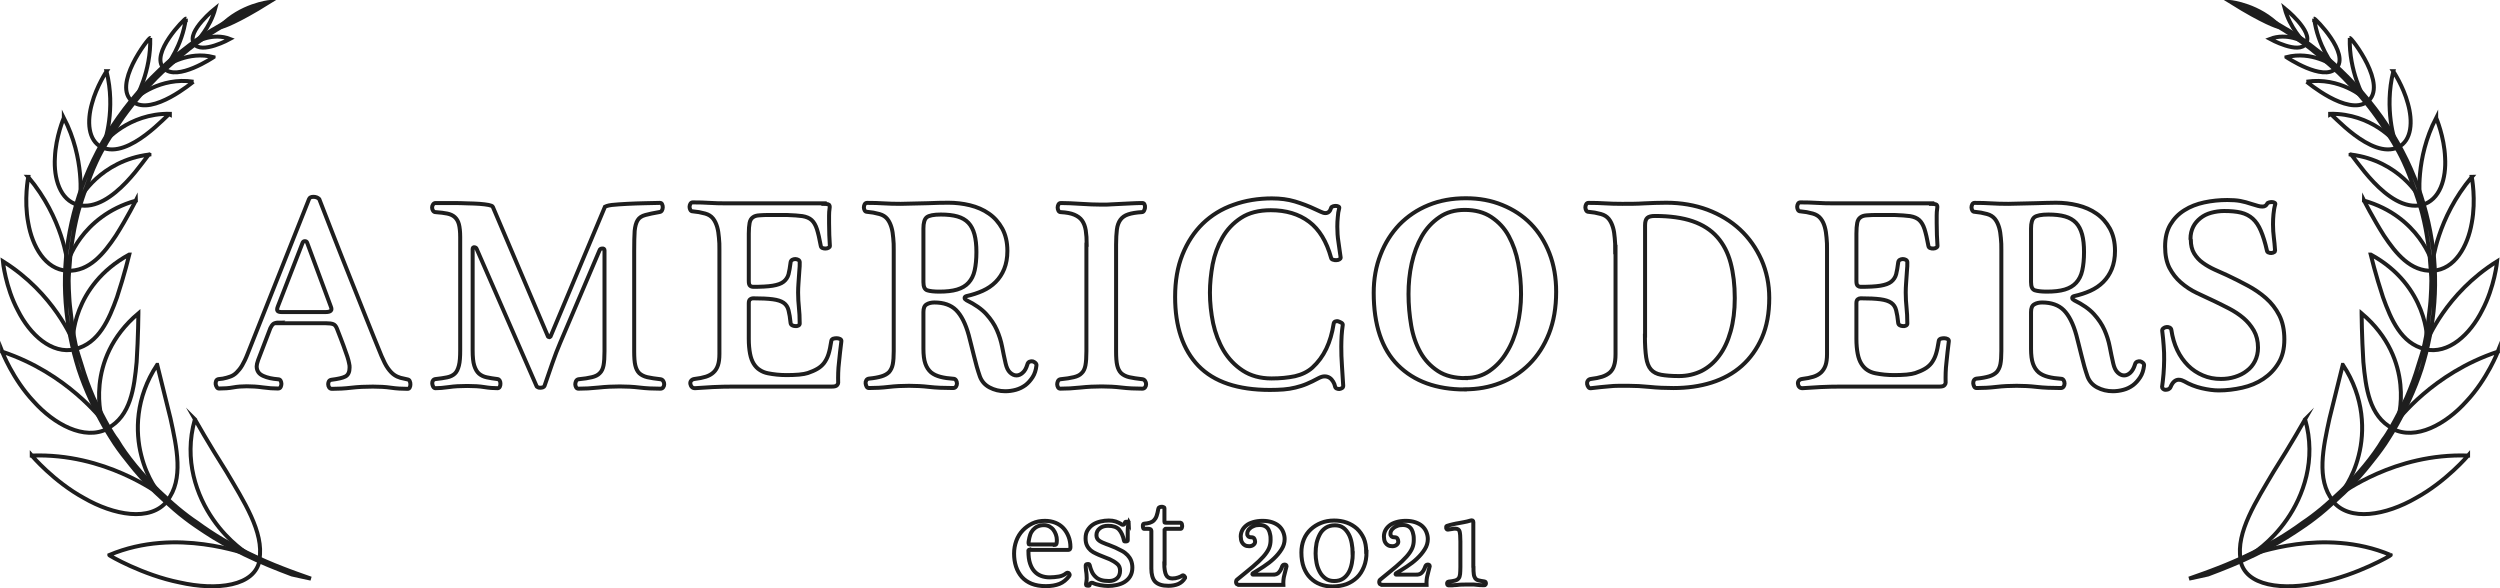 <?xml version="1.0" encoding="UTF-8"?>
<svg id="Layer_2" data-name="Layer 2" xmlns="http://www.w3.org/2000/svg" viewBox="0 0 156.62 36.86">
  <defs>
    <style>
      .cls-1 {
        fill-rule: evenodd;
      }

      .cls-1, .cls-2 {
        fill: none;
        stroke: #1e1e1e;
        stroke-miterlimit: 10;
        stroke-width: .25px;
      }
    </style>
  </defs>
  <g id="Leaves_of_Peace" data-name="Leaves of Peace">
    <g>
      <g>
        <path class="cls-2" d="M17.47,20.21c-.16,0-.27,.03-.34,.08-.07,.05-.13,.14-.19,.26l-.77,2.01c-.06,.17-.09,.3-.09,.39,0,.15,.04,.27,.11,.37,.07,.1,.17,.17,.3,.23,.12,.06,.27,.1,.43,.14,.16,.03,.32,.06,.49,.07,.08,0,.14,.03,.17,.09,.03,.06,.05,.13,.05,.2s-.02,.13-.05,.2c-.03,.06-.09,.09-.17,.09-.27,0-.59-.02-.94-.07-.35-.05-.69-.07-1.01-.07-.3,0-.58,.02-.85,.07-.27,.05-.57,.07-.89,.07-.06,0-.11-.03-.14-.09-.04-.06-.06-.12-.07-.19,0-.07,0-.13,.03-.2,.03-.06,.08-.1,.16-.11l.26-.03c.17-.03,.33-.08,.47-.13,.14-.05,.27-.13,.39-.25s.24-.26,.35-.45c.11-.19,.23-.43,.34-.72l3.85-9.7c.03-.09,.13-.14,.27-.14,.16,0,.28,.05,.37,.14,.28,.73,.59,1.51,.91,2.34,.32,.83,.66,1.67,1,2.53,.34,.86,.68,1.71,1.02,2.56,.34,.85,.66,1.65,.97,2.4,.14,.33,.27,.59,.4,.77,.13,.18,.26,.32,.39,.41,.13,.09,.26,.15,.4,.19,.14,.03,.28,.07,.44,.1,.07,.01,.12,.05,.14,.11,.03,.06,.04,.13,.04,.2s-.01,.13-.04,.19c-.03,.06-.07,.09-.13,.09-.36,0-.71-.02-1.05-.07-.34-.05-.71-.07-1.13-.07-.48,0-.93,.02-1.35,.07-.42,.05-.82,.07-1.21,.07-.08,0-.14-.03-.18-.09-.04-.06-.06-.13-.06-.21,0-.07,.02-.13,.05-.18,.03-.05,.09-.08,.17-.09,.39-.05,.67-.11,.85-.2,.18-.09,.27-.28,.27-.56,0-.08,0-.17-.03-.27-.02-.1-.05-.24-.11-.42-.06-.18-.14-.4-.24-.68-.1-.28-.24-.63-.41-1.07-.06-.15-.13-.24-.23-.28-.1-.04-.25-.06-.47-.06h-3Zm2.93-.66c.16,0,.27-.03,.32-.08,.06-.05,.06-.14,0-.28l-1.48-3.99c-.02-.06-.07-.09-.14-.09s-.11,.03-.14,.09l-1.55,3.99c-.06,.15-.06,.24-.02,.29,.05,.05,.13,.07,.26,.07h2.74Z"/>
        <path class="cls-2" d="M28.83,14.85c0-.34-.03-.61-.08-.8-.05-.19-.14-.34-.26-.45-.12-.11-.28-.18-.47-.22-.19-.04-.44-.07-.73-.09-.07,0-.12-.03-.16-.09-.04-.06-.06-.13-.06-.2s.02-.13,.06-.19c.04-.06,.09-.09,.16-.09h.46c.22,0,.45,0,.72,0,.26,0,.53,.01,.81,.02,.28,0,.53,.02,.76,.03,.23,.02,.42,.04,.57,.07,.15,.03,.24,.07,.26,.11l3.46,8.13s.05,.05,.07,.05c.03,0,.06-.02,.09-.05l3.41-8.13s.16-.08,.43-.11c.28-.03,.6-.05,.97-.07,.37-.02,.74-.03,1.13-.04,.38-.01,.68-.02,.91-.02,.07,0,.12,.03,.14,.09,.03,.06,.04,.12,.04,.19s-.02,.13-.05,.19c-.03,.06-.08,.09-.14,.1-.39,.07-.69,.13-.9,.19-.22,.06-.38,.16-.48,.32s-.16,.38-.19,.67c-.02,.3-.03,.72-.03,1.26v6.29c0,.38,.02,.67,.07,.88,.05,.21,.13,.37,.25,.49,.12,.11,.29,.2,.5,.25,.22,.05,.49,.09,.84,.13,.07,.01,.12,.05,.16,.11,.04,.06,.06,.13,.06,.2s-.02,.13-.06,.19c-.04,.06-.1,.09-.18,.09-.45,0-.89-.02-1.3-.07-.41-.05-.83-.07-1.24-.07-.43,0-.88,.02-1.34,.07-.46,.05-.88,.07-1.25,.07-.07,0-.12-.03-.15-.09-.03-.06-.05-.12-.05-.19s.02-.13,.05-.2c.03-.06,.09-.1,.15-.11,.35-.03,.63-.08,.84-.13,.21-.05,.38-.13,.49-.25,.12-.11,.2-.28,.24-.49,.04-.21,.06-.5,.06-.88v-6.33c0-.08-.05-.12-.14-.11-.09,0-.15,.04-.17,.11l-2.46,5.78c-.17,.4-.34,.83-.5,1.3-.16,.47-.33,.95-.49,1.42-.01,.03-.04,.06-.09,.08-.05,.02-.11,.03-.16,.03s-.11,0-.16-.03c-.05-.02-.08-.04-.09-.08l-3.75-8.59c-.02-.06-.07-.09-.14-.1-.07-.01-.11,.03-.11,.12v6.34c0,.41,.03,.73,.1,.95s.17,.4,.3,.51c.13,.11,.29,.19,.49,.23,.19,.04,.42,.08,.68,.11,.06,.01,.1,.05,.13,.1,.03,.06,.04,.12,.04,.19s-.01,.13-.04,.19c-.03,.06-.08,.09-.14,.09-.25,0-.53-.02-.83-.07-.3-.05-.66-.07-1.07-.07-.43,0-.82,.02-1.15,.07-.34,.05-.62,.07-.84,.07-.06,0-.1-.03-.14-.09-.03-.06-.05-.12-.06-.19,0-.07,0-.13,.04-.19,.03-.06,.09-.09,.15-.1,.3-.03,.54-.07,.74-.11,.2-.04,.36-.12,.48-.23,.12-.11,.2-.28,.26-.51s.08-.55,.08-.95v-7.11Z"/>
        <path class="cls-2" d="M51.62,12.77c.09,0,.18,.01,.26,.03,.09,.02,.12,.11,.09,.27-.02,.13-.03,.27-.03,.43v.48c0,.51,.02,.99,.05,1.43,0,.05-.03,.08-.08,.11-.05,.03-.11,.05-.18,.05-.07,0-.13,0-.2-.03-.06-.02-.1-.07-.11-.14-.08-.44-.16-.79-.24-1.04-.08-.25-.19-.44-.33-.57-.14-.13-.34-.21-.58-.25-.24-.03-.57-.06-.96-.07h-1.02c-.3,0-.53,0-.71,.02-.18,.01-.32,.05-.42,.13-.1,.07-.17,.19-.2,.35-.03,.16-.05,.38-.05,.66v2.98c0,.16,.03,.26,.09,.3,.06,.04,.11,.06,.17,.06,.52,0,.93-.02,1.24-.07,.3-.05,.53-.13,.68-.25,.15-.12,.26-.28,.31-.47,.05-.19,.09-.44,.13-.75,.01-.07,.05-.12,.1-.15,.06-.03,.12-.05,.19-.05s.13,.02,.19,.05c.06,.03,.09,.09,.09,.15,0,.18,0,.34-.02,.49-.01,.14-.02,.28-.03,.43-.01,.14-.02,.29-.03,.44-.01,.15-.02,.33-.02,.54,0,.34,.02,.65,.05,.93,.03,.28,.05,.62,.05,1.01,0,.06-.03,.1-.09,.13-.06,.03-.12,.04-.19,.03-.07,0-.13-.02-.19-.05-.06-.03-.09-.08-.1-.14-.03-.33-.08-.6-.13-.8-.05-.2-.15-.36-.31-.47s-.38-.18-.68-.22c-.3-.04-.71-.06-1.24-.06-.06,0-.11,.02-.17,.06-.06,.04-.09,.12-.09,.25v2.23c0,.36,.03,.67,.08,.93s.13,.47,.23,.63,.23,.3,.38,.39c.15,.1,.32,.17,.53,.21,.16,.03,.34,.06,.54,.08,.2,.02,.41,.03,.62,.03,.27,0,.53-.01,.77-.03,.24-.02,.42-.06,.55-.1,.23-.08,.42-.16,.59-.26,.16-.09,.3-.21,.42-.36,.11-.15,.21-.33,.28-.55,.07-.22,.13-.5,.18-.84,.01-.07,.05-.11,.12-.14,.07-.02,.14-.03,.22-.03s.15,.02,.21,.05c.06,.03,.09,.08,.08,.14-.06,.48-.11,.92-.15,1.34-.05,.41-.06,.84-.05,1.27,0,.03-.02,.08-.07,.14-.05,.06-.15,.09-.32,.09h-6.19c-.43,0-.86,.01-1.27,.03-.41,.02-.79,.05-1.12,.07-.09,0-.16-.03-.2-.08-.05-.05-.07-.11-.09-.19-.01-.07,0-.14,.05-.2,.05-.06,.12-.1,.22-.11,.27-.03,.51-.08,.7-.14,.19-.06,.35-.15,.48-.27,.13-.12,.22-.27,.28-.45,.06-.18,.09-.41,.09-.7v-6.56c0-.25,0-.49-.03-.73-.02-.24-.05-.46-.11-.67-.06-.2-.14-.38-.26-.53-.12-.15-.28-.25-.49-.31-.13-.03-.26-.06-.39-.09-.14-.02-.27-.04-.39-.05-.07,0-.12-.03-.15-.09-.03-.06-.05-.12-.05-.19s.02-.13,.05-.19c.03-.06,.09-.09,.15-.09,.39,0,.73,.01,1.04,.03,.31,.02,.67,.03,1.07,.03h6.12Z"/>
        <path class="cls-2" d="M55.99,15.64c0-.25,0-.49-.03-.73-.02-.24-.05-.46-.11-.66-.06-.2-.14-.38-.26-.53-.12-.15-.28-.25-.49-.31-.13-.03-.26-.06-.39-.09-.14-.02-.27-.04-.39-.05-.07,0-.12-.03-.15-.09-.03-.06-.05-.12-.05-.19s.02-.13,.05-.19c.03-.06,.09-.09,.15-.09,.39,0,.73,.01,1.04,.03,.31,.02,.67,.03,1.07,.03,.68-.01,1.25-.03,1.7-.04,.45-.02,.88-.03,1.29-.03,.45,0,.9,.05,1.35,.16,.44,.11,.84,.28,1.18,.52,.35,.24,.62,.55,.84,.94,.21,.39,.32,.85,.32,1.4,0,.43-.07,.81-.2,1.13-.13,.32-.31,.59-.54,.82-.23,.23-.5,.41-.81,.55-.31,.14-.65,.25-1.01,.33-.08,.02-.12,.06-.12,.12,0,.05,.04,.09,.12,.14,.53,.26,.95,.55,1.24,.87,.29,.32,.51,.65,.66,.99s.26,.69,.33,1.05c.07,.36,.14,.71,.22,1.05,.06,.26,.15,.45,.28,.57,.13,.12,.26,.18,.4,.18s.27-.06,.39-.17c.13-.11,.22-.28,.29-.51,.02-.09,.07-.15,.14-.18,.07-.03,.13-.03,.2-.02,.06,.02,.12,.05,.17,.1s.07,.11,.06,.16c-.03,.28-.11,.53-.24,.73s-.28,.37-.45,.5c-.18,.13-.38,.23-.6,.29-.22,.06-.44,.09-.66,.09-.36,0-.69-.08-.99-.24-.3-.16-.49-.39-.6-.68-.07-.19-.13-.4-.2-.63-.06-.23-.12-.46-.18-.69-.06-.23-.11-.46-.17-.68-.06-.22-.11-.42-.15-.59-.2-.73-.47-1.25-.79-1.57-.32-.32-.78-.48-1.36-.48-.19,0-.36,.04-.49,.12-.14,.08-.2,.24-.2,.48v2.3c0,.39,.04,.7,.12,.93,.08,.23,.2,.41,.36,.55,.16,.13,.36,.22,.59,.28,.23,.06,.5,.1,.81,.12,.07,0,.12,.03,.16,.09,.04,.06,.06,.13,.06,.21,0,.07-.02,.13-.06,.19-.04,.06-.1,.09-.18,.09-.57,0-1.07-.02-1.5-.07-.43-.05-.85-.07-1.26-.07-.43,0-.86,.02-1.28,.07-.42,.05-.83,.07-1.23,.07-.07,0-.12-.03-.15-.09-.03-.06-.05-.12-.06-.19s0-.13,.04-.2c.03-.06,.09-.1,.17-.11,.32-.03,.58-.08,.78-.14s.36-.15,.48-.27c.11-.13,.19-.29,.23-.49,.04-.2,.06-.48,.06-.82v-6.39Zm1.86,2.03c0,.3,.08,.47,.25,.52,.16,.05,.41,.08,.74,.08,.44,0,.82-.04,1.12-.13,.3-.09,.54-.23,.72-.43,.18-.2,.31-.45,.38-.77,.07-.31,.11-.7,.11-1.15s-.04-.8-.12-1.1c-.08-.3-.21-.55-.38-.73-.18-.19-.41-.32-.69-.4-.28-.08-.63-.12-1.04-.12-.44,0-.74,.06-.88,.17-.14,.11-.21,.35-.21,.7v3.36Z"/>
        <path class="cls-2" d="M68.08,15.33c0-.35-.02-.65-.06-.9-.04-.25-.12-.45-.23-.61-.11-.16-.28-.28-.49-.37-.21-.09-.49-.14-.84-.16-.07,0-.12-.03-.15-.09-.03-.06-.05-.13-.05-.2s.02-.13,.05-.19c.03-.06,.09-.09,.15-.09,.36,0,.78,.02,1.24,.05,.47,.03,.9,.05,1.31,.05,.24,0,.46,0,.67-.02,.21-.01,.41-.02,.61-.03,.2-.01,.4-.02,.61-.03,.2-.01,.43-.02,.66-.02,.07,0,.12,.03,.14,.09,.03,.06,.04,.12,.03,.19,0,.07-.03,.13-.06,.2-.03,.06-.08,.09-.14,.09-.35,.02-.64,.07-.85,.14-.22,.07-.38,.19-.49,.34-.11,.15-.19,.36-.22,.61-.03,.25-.05,.57-.05,.95v6.68c0,.38,.02,.67,.07,.88,.05,.21,.13,.37,.25,.49,.12,.11,.29,.2,.5,.25,.22,.05,.49,.09,.84,.13,.07,.01,.12,.05,.16,.11,.04,.06,.06,.13,.06,.2s-.02,.13-.06,.19c-.04,.06-.1,.09-.18,.09-.45,0-.89-.02-1.3-.07-.42-.05-.83-.07-1.24-.07-.43,0-.88,.02-1.34,.07-.46,.05-.88,.07-1.25,.07-.07,0-.12-.03-.15-.09-.03-.06-.05-.12-.05-.19s.02-.13,.05-.2c.03-.06,.09-.1,.15-.11,.35-.03,.63-.08,.84-.13,.21-.05,.38-.13,.49-.25,.12-.11,.2-.28,.24-.49,.04-.21,.06-.5,.06-.88v-6.68Z"/>
        <path class="cls-2" d="M79.7,12.43c.51,0,.98,.06,1.42,.19,.43,.13,.86,.29,1.28,.49,.12,.06,.24,.11,.35,.16,.11,.05,.2,.08,.28,.08,.18,0,.3-.11,.36-.32,.01-.05,.05-.08,.11-.1,.06-.02,.13-.03,.19-.03,.06,0,.12,.02,.16,.04,.05,.02,.06,.06,.05,.1-.05,.18-.08,.37-.09,.56-.02,.19-.03,.39-.03,.6,0,.32,.02,.64,.07,.95,.05,.32,.09,.65,.14,.99,0,.05-.03,.08-.08,.11-.05,.03-.11,.05-.19,.05-.07,0-.14,0-.21-.03-.07-.02-.11-.06-.12-.12-.28-1.02-.74-1.78-1.38-2.26-.64-.48-1.44-.72-2.4-.72-.75,0-1.37,.16-1.86,.48-.49,.32-.88,.73-1.17,1.24-.29,.51-.49,1.06-.61,1.67-.11,.61-.17,1.2-.17,1.78,0,.64,.07,1.27,.2,1.91,.14,.64,.36,1.21,.66,1.72,.31,.51,.71,.93,1.2,1.25,.49,.32,1.09,.49,1.8,.49,.55,0,1.03-.05,1.47-.14,.43-.1,.8-.28,1.09-.54,.36-.33,.65-.72,.87-1.18,.22-.46,.37-.98,.46-1.56,.01-.08,.05-.13,.11-.15,.06-.02,.13-.03,.2,0s.13,.05,.19,.09,.08,.09,.07,.14c-.03,.23-.06,.45-.07,.67-.01,.22-.02,.45-.02,.67,0,.39,.01,.78,.04,1.18,.03,.4,.05,.83,.08,1.27,0,.07-.02,.12-.07,.15-.05,.03-.1,.05-.16,.06-.06,0-.12,0-.18-.03-.06-.03-.09-.07-.1-.13-.02-.1-.06-.2-.12-.3-.06-.1-.13-.18-.22-.24-.09-.06-.2-.09-.32-.09-.11,0-.24,.04-.39,.12-.25,.14-.49,.25-.72,.35-.23,.1-.47,.17-.71,.23-.24,.06-.49,.1-.75,.12-.26,.02-.55,.03-.85,.03-2.01,0-3.5-.5-4.48-1.51-.97-1.01-1.46-2.45-1.46-4.32,0-1,.15-1.88,.46-2.65,.31-.77,.73-1.41,1.27-1.94,.54-.52,1.18-.92,1.93-1.18,.74-.27,1.55-.4,2.43-.4Z"/>
        <path class="cls-2" d="M91.77,24.4c-1.78,0-3.18-.51-4.19-1.52-1.01-1.01-1.52-2.52-1.52-4.54,0-.86,.14-1.66,.43-2.39,.28-.73,.68-1.35,1.18-1.88,.51-.52,1.11-.93,1.82-1.22s1.48-.43,2.34-.43,1.59,.14,2.28,.42c.69,.28,1.29,.67,1.79,1.18,.5,.51,.89,1.13,1.17,1.85,.28,.72,.42,1.53,.42,2.41,0,.99-.15,1.86-.45,2.62-.3,.76-.71,1.39-1.23,1.91s-1.12,.91-1.82,1.18c-.69,.27-1.43,.4-2.22,.4Zm.07-.72c.56,0,1.05-.15,1.47-.44,.43-.3,.79-.68,1.08-1.17,.3-.48,.52-1.04,.67-1.67s.23-1.29,.23-1.97-.06-1.31-.18-1.94c-.12-.64-.32-1.2-.59-1.7s-.64-.89-1.09-1.19c-.45-.3-1.01-.45-1.67-.45-.61,0-1.15,.15-1.59,.46-.45,.31-.82,.71-1.1,1.2-.28,.49-.49,1.06-.63,1.69-.14,.63-.2,1.27-.2,1.92,0,.68,.06,1.34,.17,1.98,.11,.64,.31,1.2,.58,1.68,.27,.48,.64,.87,1.1,1.17,.46,.3,1.04,.44,1.75,.44Z"/>
        <path class="cls-2" d="M101.19,15.64c0-.25,0-.49-.03-.73-.02-.24-.05-.46-.11-.66-.06-.2-.14-.38-.26-.53-.12-.15-.28-.25-.49-.31-.13-.03-.26-.06-.39-.09-.14-.02-.27-.04-.39-.05-.07,0-.12-.03-.15-.09-.03-.06-.05-.12-.05-.19s.02-.13,.05-.19c.03-.06,.08-.09,.15-.09,.39,0,.73,.01,1.04,.03,.31,.02,.66,.03,1.07,.03,.47,0,.93,0,1.38-.03s.91-.03,1.38-.04c.93,0,1.79,.15,2.58,.44,.79,.3,1.47,.71,2.04,1.24,.57,.53,1.01,1.16,1.34,1.89,.32,.73,.49,1.53,.49,2.4,0,.95-.15,1.78-.46,2.49-.31,.7-.73,1.29-1.26,1.76-.53,.47-1.17,.82-1.9,1.05-.73,.23-1.53,.34-2.38,.34-.51,0-1.01-.02-1.49-.07-.48-.05-.92-.07-1.3-.07-.24,0-.45,0-.65,0s-.38,.01-.56,.03-.37,.03-.55,.05c-.19,.02-.4,.05-.62,.07-.07,.01-.12-.01-.16-.07-.04-.06-.07-.12-.08-.19-.01-.07,0-.14,.04-.2,.04-.07,.11-.11,.2-.12,.27-.03,.51-.08,.7-.14,.19-.06,.35-.15,.48-.26,.12-.11,.22-.26,.27-.44,.06-.18,.09-.42,.09-.72v-6.56Zm1.86,5.39c0,.57,.03,1.02,.08,1.36,.05,.34,.15,.59,.3,.76s.36,.28,.64,.33,.65,.08,1.12,.08c.51,0,.98-.11,1.41-.32,.43-.22,.79-.53,1.1-.95,.31-.41,.55-.92,.72-1.53,.17-.6,.26-1.3,.26-2.08,0-.83-.09-1.57-.26-2.21-.17-.64-.45-1.18-.84-1.62-.39-.44-.9-.77-1.54-.99-.64-.22-1.43-.33-2.36-.33-.23,0-.39,.04-.48,.12-.09,.08-.14,.23-.14,.46v6.92Z"/>
        <path class="cls-2" d="M121.01,12.77c.09,0,.18,.01,.26,.03,.09,.02,.12,.11,.09,.27-.02,.13-.03,.27-.03,.43v.48c0,.51,.02,.99,.05,1.43,0,.05-.03,.08-.08,.11-.05,.03-.11,.05-.18,.05-.07,0-.13,0-.2-.03-.06-.02-.1-.07-.11-.14-.08-.44-.16-.79-.24-1.04-.08-.25-.19-.44-.33-.57-.14-.13-.34-.21-.58-.25-.24-.03-.57-.06-.96-.07h-1.02c-.3,0-.53,0-.71,.02-.18,.01-.32,.05-.42,.13-.1,.07-.17,.19-.2,.35-.03,.16-.05,.38-.05,.66v2.98c0,.16,.03,.26,.09,.3,.06,.04,.11,.06,.17,.06,.52,0,.93-.02,1.24-.07,.3-.05,.53-.13,.68-.25,.15-.12,.26-.28,.31-.47,.05-.19,.09-.44,.13-.75,.01-.07,.05-.12,.1-.15,.06-.03,.12-.05,.19-.05s.13,.02,.19,.05c.06,.03,.09,.09,.09,.15,0,.18,0,.34-.02,.49-.01,.14-.02,.28-.03,.43-.01,.14-.02,.29-.03,.44s-.02,.33-.02,.54c0,.34,.02,.65,.05,.93,.03,.28,.05,.62,.05,1.01,0,.06-.03,.1-.09,.13-.06,.03-.12,.04-.19,.03-.07,0-.13-.02-.19-.05-.06-.03-.09-.08-.1-.14-.03-.33-.08-.6-.13-.8-.05-.2-.15-.36-.31-.47s-.38-.18-.68-.22c-.3-.04-.71-.06-1.24-.06-.06,0-.11,.02-.17,.06-.06,.04-.09,.12-.09,.25v2.23c0,.36,.03,.67,.08,.93,.05,.26,.13,.47,.23,.63s.23,.3,.37,.39c.15,.1,.32,.17,.53,.21,.16,.03,.34,.06,.54,.08,.2,.02,.41,.03,.62,.03,.27,0,.53-.01,.77-.03,.24-.02,.42-.06,.55-.1,.23-.08,.42-.16,.59-.26,.16-.09,.3-.21,.42-.36,.11-.15,.21-.33,.28-.55,.07-.22,.13-.5,.18-.84,.01-.07,.05-.11,.12-.14,.07-.02,.14-.03,.22-.03s.15,.02,.21,.05c.06,.03,.09,.08,.08,.14-.06,.48-.11,.92-.15,1.34-.05,.41-.06,.84-.05,1.27,0,.03-.02,.08-.07,.14-.05,.06-.15,.09-.32,.09h-6.19c-.43,0-.86,.01-1.27,.03-.42,.02-.79,.05-1.12,.07-.09,0-.16-.03-.2-.08-.05-.05-.07-.11-.08-.19-.01-.07,0-.14,.05-.2,.05-.06,.12-.1,.22-.11,.27-.03,.51-.08,.7-.14,.19-.06,.35-.15,.48-.27,.12-.12,.22-.27,.28-.45,.06-.18,.09-.41,.09-.7v-6.56c0-.25,0-.49-.03-.73-.02-.24-.05-.46-.11-.67s-.14-.38-.26-.53c-.12-.15-.28-.25-.49-.31-.13-.03-.26-.06-.39-.09-.14-.02-.27-.04-.39-.05-.07,0-.12-.03-.15-.09-.03-.06-.05-.12-.05-.19s.02-.13,.05-.19c.03-.06,.08-.09,.15-.09,.39,0,.73,.01,1.04,.03,.31,.02,.66,.03,1.07,.03h6.12Z"/>
        <path class="cls-2" d="M125.38,15.64c0-.25,0-.49-.03-.73-.02-.24-.05-.46-.11-.66-.06-.2-.14-.38-.26-.53-.12-.15-.28-.25-.49-.31-.13-.03-.26-.06-.39-.09-.14-.02-.27-.04-.39-.05-.07,0-.12-.03-.15-.09-.03-.06-.05-.12-.05-.19s.02-.13,.05-.19c.03-.06,.08-.09,.15-.09,.39,0,.73,.01,1.04,.03,.31,.02,.66,.03,1.07,.03,.68-.01,1.25-.03,1.7-.04s.88-.03,1.29-.03c.45,0,.9,.05,1.35,.16,.44,.11,.84,.28,1.18,.52,.35,.24,.62,.55,.84,.94,.21,.39,.32,.85,.32,1.4,0,.43-.07,.81-.2,1.13-.13,.32-.31,.59-.54,.82s-.5,.41-.81,.55c-.31,.14-.65,.25-1.01,.33-.08,.02-.12,.06-.12,.12,0,.05,.04,.09,.12,.14,.53,.26,.95,.55,1.24,.87,.29,.32,.51,.65,.66,.99,.15,.34,.26,.69,.33,1.05,.07,.36,.14,.71,.22,1.05,.06,.26,.15,.45,.28,.57,.13,.12,.26,.18,.4,.18s.27-.06,.39-.17c.12-.11,.22-.28,.29-.51,.02-.09,.07-.15,.14-.18,.07-.03,.13-.03,.2-.02,.06,.02,.12,.05,.17,.1,.05,.05,.07,.11,.06,.16-.03,.28-.11,.53-.24,.73-.13,.2-.28,.37-.45,.5-.18,.13-.37,.23-.6,.29-.22,.06-.44,.09-.66,.09-.36,0-.69-.08-.99-.24s-.49-.39-.6-.68c-.07-.19-.13-.4-.2-.63-.06-.23-.12-.46-.18-.69-.06-.23-.11-.46-.17-.68-.06-.22-.11-.42-.15-.59-.2-.73-.47-1.25-.79-1.57-.32-.32-.78-.48-1.36-.48-.19,0-.36,.04-.49,.12-.14,.08-.2,.24-.2,.48v2.3c0,.39,.04,.7,.12,.93,.08,.23,.2,.41,.36,.55,.16,.13,.36,.22,.59,.28,.23,.06,.5,.1,.81,.12,.07,0,.12,.03,.16,.09,.04,.06,.06,.13,.06,.21,0,.07-.02,.13-.06,.19-.04,.06-.1,.09-.18,.09-.57,0-1.07-.02-1.5-.07-.43-.05-.85-.07-1.26-.07-.43,0-.86,.02-1.28,.07-.42,.05-.83,.07-1.23,.07-.07,0-.12-.03-.15-.09-.03-.06-.05-.12-.06-.19,0-.07,0-.13,.04-.2,.03-.06,.09-.1,.17-.11,.32-.03,.58-.08,.78-.14,.2-.06,.36-.15,.48-.27,.11-.13,.19-.29,.23-.49,.04-.2,.06-.48,.06-.82v-6.39Zm1.86,2.03c0,.3,.08,.47,.25,.52s.41,.08,.74,.08c.44,0,.82-.04,1.12-.13,.3-.09,.54-.23,.72-.43,.18-.2,.31-.45,.38-.77,.07-.31,.11-.7,.11-1.15s-.04-.8-.12-1.1c-.08-.3-.21-.55-.38-.73-.18-.19-.41-.32-.69-.4-.28-.08-.63-.12-1.04-.12-.44,0-.74,.06-.88,.17-.14,.11-.21,.35-.21,.7v3.36Z"/>
        <path class="cls-2" d="M137.25,15.02c0,.34,.07,.63,.21,.86,.14,.23,.32,.43,.55,.59,.22,.16,.47,.3,.73,.42s.53,.24,.78,.35c.43,.2,.86,.42,1.29,.65,.43,.23,.81,.49,1.15,.79,.34,.3,.62,.66,.83,1.07,.21,.41,.32,.92,.32,1.51s-.12,1.09-.37,1.49c-.24,.4-.56,.73-.95,.99-.39,.26-.83,.44-1.32,.55-.49,.11-.98,.17-1.47,.17-.32,0-.68-.05-1.07-.14s-.76-.24-1.09-.43c-.06-.02-.11-.05-.16-.07-.05-.02-.12-.03-.2-.03s-.17,.03-.26,.1c-.09,.07-.17,.19-.24,.36-.03,.07-.08,.11-.14,.14-.06,.02-.12,.03-.18,.03s-.11-.03-.15-.06c-.04-.03-.06-.07-.06-.12,.03-.25,.07-.52,.09-.81s.04-.58,.04-.88,0-.59-.03-.89c-.02-.3-.05-.6-.09-.92-.01-.07,.01-.12,.07-.17,.06-.05,.12-.07,.19-.08s.13,0,.2,.03c.06,.03,.1,.08,.11,.14,.07,.47,.19,.89,.37,1.27,.18,.38,.41,.7,.68,.97,.27,.27,.58,.47,.93,.62,.35,.15,.72,.22,1.13,.22,.31,0,.6-.04,.88-.13,.28-.09,.53-.21,.74-.38,.22-.16,.39-.37,.51-.61,.12-.24,.19-.52,.19-.84,0-.41-.09-.77-.26-1.07-.18-.31-.4-.57-.66-.79-.26-.22-.55-.41-.87-.58-.32-.16-.62-.32-.9-.45-.37-.17-.75-.35-1.13-.53-.38-.18-.71-.4-1.01-.66s-.53-.56-.72-.92c-.18-.36-.27-.8-.27-1.34s.11-1,.33-1.37c.22-.37,.51-.67,.88-.9,.36-.23,.78-.39,1.24-.49,.47-.1,.95-.15,1.45-.15,.32,0,.59,.02,.81,.06,.22,.04,.47,.11,.74,.2,.15,.05,.27,.08,.37,.11,.1,.03,.19,.04,.28,.04,.14,0,.23-.06,.29-.17,.02-.05,.07-.08,.13-.09,.06-.02,.12-.02,.18-.02s.11,.02,.15,.04c.05,.02,.06,.06,.05,.1-.06,.2-.09,.41-.11,.61-.02,.2-.03,.42-.03,.65,0,.3,.02,.56,.05,.8,.03,.24,.06,.52,.08,.85,0,.03-.02,.07-.07,.09-.05,.03-.1,.05-.16,.05-.06,0-.12,0-.18-.03-.06-.02-.09-.06-.1-.12-.11-.5-.24-.91-.38-1.24s-.31-.58-.51-.76c-.2-.18-.45-.31-.74-.38-.29-.07-.64-.1-1.05-.1-.28,0-.55,.04-.81,.11-.26,.07-.48,.18-.67,.33-.19,.15-.35,.33-.46,.55-.11,.22-.17,.47-.17,.76Z"/>
      </g>
      <g>
        <g>
          <path class="cls-2" d="M64.48,34.44s-.04,.01-.05,.03c0,.02,0,.04,0,.07,0,.3,.03,.55,.1,.76,.07,.21,.16,.37,.28,.5,.12,.13,.26,.22,.42,.28,.16,.06,.34,.09,.53,.09s.38-.02,.57-.05c.18-.03,.34-.1,.47-.21,.03-.02,.06-.03,.09-.03,.03,0,.06,.02,.08,.04,.02,.02,.03,.05,.04,.08,0,.03,0,.05-.02,.08-.18,.24-.39,.41-.62,.5-.23,.09-.51,.14-.85,.14s-.64-.05-.89-.15c-.25-.1-.46-.25-.62-.43-.16-.19-.28-.4-.36-.65-.08-.25-.12-.52-.12-.81s.05-.55,.14-.8c.09-.25,.23-.47,.4-.65,.17-.18,.38-.33,.61-.44,.23-.11,.5-.16,.78-.16,.24,0,.46,.04,.66,.12,.2,.08,.37,.2,.5,.34s.24,.32,.32,.52c.08,.2,.12,.42,.12,.66,0,.12-.04,.18-.13,.18h-2.45Zm1.57-.3c.08,0,.13-.03,.14-.09,.01-.06,.02-.13,.02-.21,0-.12-.02-.24-.06-.35-.04-.11-.09-.21-.16-.3-.07-.09-.15-.15-.25-.21-.1-.05-.21-.08-.34-.08-.15,0-.29,.03-.4,.08-.11,.05-.21,.13-.28,.21-.08,.09-.14,.19-.18,.31-.04,.12-.07,.25-.09,.38-.01,.07-.02,.12-.01,.17,0,.04,.02,.06,.04,.06h1.56Z"/>
          <path class="cls-2" d="M70.72,32.73c-.02,.06-.03,.14-.05,.23-.01,.09-.02,.19-.02,.29,0,.11,0,.22,0,.34,0,.12,0,.21,0,.27,0,.02-.01,.03-.03,.04-.02,.01-.05,.02-.08,.02-.03,0-.05,0-.08,0-.02,0-.04-.02-.04-.04-.06-.3-.17-.54-.31-.7-.14-.16-.37-.24-.69-.24-.21,0-.39,.05-.52,.16-.14,.11-.21,.25-.21,.43,0,.15,.06,.26,.17,.34,.11,.08,.27,.15,.46,.22,.08,.03,.18,.06,.29,.11,.11,.04,.2,.08,.27,.11,.15,.07,.29,.14,.42,.21,.13,.07,.24,.16,.34,.26,.09,.1,.17,.21,.22,.34,.05,.13,.08,.27,.08,.44,0,.22-.05,.4-.14,.55-.09,.15-.21,.26-.35,.35-.14,.09-.31,.15-.49,.19-.18,.04-.36,.06-.54,.06-.15,0-.32-.02-.5-.05-.18-.03-.34-.08-.48-.15-.03-.01-.07,0-.11,.02-.04,.02-.06,.07-.07,.13,0,.02-.01,.03-.04,.03-.03,0-.05,0-.08,0-.02,0-.05,0-.07-.01-.02,0-.03-.02-.03-.04,0-.05,0-.11,.02-.19,.01-.08,.02-.15,.02-.22s0-.14-.01-.23c0-.08-.02-.16-.03-.24,0-.08-.02-.15-.02-.21,0-.06,0-.11,0-.14,0-.02,.01-.04,.03-.05,.02-.01,.05-.02,.08-.02,.03,0,.06,0,.08,0s.04,.02,.05,.05c.04,.17,.09,.31,.15,.44,.06,.13,.14,.23,.24,.32,.09,.09,.21,.15,.34,.19,.13,.04,.3,.06,.49,.06,.21,0,.37-.06,.5-.17,.13-.11,.19-.28,.19-.48,0-.18-.06-.33-.19-.43-.13-.11-.28-.2-.45-.28-.08-.03-.16-.07-.25-.1s-.17-.07-.25-.1c-.13-.05-.25-.1-.37-.16-.12-.05-.23-.12-.33-.2-.09-.08-.17-.18-.23-.3-.06-.12-.09-.27-.09-.45,0-.21,.04-.38,.13-.52,.09-.14,.2-.26,.34-.35,.14-.09,.3-.15,.47-.19,.17-.04,.34-.06,.51-.06s.3,.02,.43,.06c.12,.04,.26,.1,.41,.2,.02,.01,.05,.01,.09,0,.04-.01,.07-.06,.09-.14,0-.02,.02-.04,.05-.04,.03,0,.06,0,.09,0,.03,0,.05,.01,.08,.02,.02,.01,.03,.03,.03,.04Z"/>
          <path class="cls-2" d="M72.94,35.3c0,.32,.04,.56,.11,.71,.07,.15,.2,.23,.39,.23,.13,0,.26-.02,.37-.06,.12-.04,.21-.08,.27-.13,.02-.01,.04-.01,.06,0s.04,.02,.06,.04c.02,.02,.03,.04,.04,.06,0,.02,0,.04,0,.06-.11,.18-.25,.3-.43,.38-.17,.07-.38,.11-.61,.11-.39,0-.66-.09-.83-.26-.16-.17-.24-.45-.24-.82v-2.21c0-.07,0-.12,0-.16,0-.04-.02-.07-.05-.09-.03-.02-.08-.03-.14-.03-.07,0-.16,0-.28,0-.02,0-.03-.02-.04-.05-.01-.03-.02-.07-.02-.11,0-.04,0-.08,.01-.11,.01-.03,.03-.05,.05-.05,.14-.01,.27-.03,.37-.06,.1-.03,.19-.08,.26-.15,.07-.07,.13-.16,.17-.28,.04-.12,.08-.27,.11-.46,0-.03,.03-.06,.07-.08,.04-.02,.08-.03,.13-.03s.09,0,.12,.02c.04,.01,.06,.03,.06,.06v.74c0,.09,0,.14,.01,.16,0,.01,.04,.02,.11,.02h.89s.07,.02,.08,.07c.01,.05,.02,.09,.02,.12s0,.08-.02,.12c-.01,.05-.04,.07-.09,.07h-.92s-.06,.01-.07,.03c0,.02,0,.09,0,.22v1.92Z"/>
          <path class="cls-2" d="M77.58,36.63s-.07-.01-.09-.03c-.02-.02-.04-.05-.05-.09,0-.03,0-.07,0-.1s.02-.06,.05-.09c.4-.33,.74-.6,1.01-.83,.27-.23,.49-.44,.65-.62,.16-.18,.28-.36,.35-.52,.07-.16,.1-.34,.1-.52,0-.12,0-.24-.03-.35-.02-.11-.05-.21-.1-.3s-.12-.16-.21-.21c-.09-.05-.2-.08-.35-.08s-.26,.02-.35,.06c-.1,.04-.18,.08-.24,.14-.07,.05-.11,.11-.14,.17-.03,.06-.04,.11-.04,.15,0,.02,0,.04,0,.07s.01,.06,.03,.08c.01,.03,.04,.05,.07,.07,.03,.02,.08,.03,.15,.03,.1,0,.16,.03,.19,.09,.03,.06,.05,.12,.05,.19s-.03,.13-.1,.19c-.07,.06-.16,.09-.27,.09s-.2-.02-.27-.06c-.07-.04-.12-.09-.16-.15-.04-.06-.07-.13-.08-.2-.01-.07-.02-.14-.02-.2,0-.13,.03-.26,.09-.38,.06-.12,.15-.22,.26-.31,.11-.09,.26-.16,.43-.21,.17-.05,.37-.08,.59-.08s.42,.03,.6,.09c.17,.06,.32,.14,.43,.24s.2,.22,.26,.37,.09,.29,.09,.44c0,.22-.06,.44-.19,.64-.13,.21-.29,.4-.48,.58-.19,.18-.41,.35-.64,.5-.23,.15-.45,.29-.67,.42-.03,.01-.04,.03-.04,.06,0,.02,.01,.03,.04,.03h1.24c.07,0,.14,0,.19-.02,.05-.01,.1-.04,.15-.08,.04-.04,.09-.09,.13-.16,.04-.07,.09-.17,.13-.29,.01-.02,.03-.04,.06-.06,.03-.01,.06-.02,.09-.02,.03,0,.05,.01,.08,.03,.02,.02,.03,.04,.03,.07-.05,.19-.09,.38-.14,.56-.05,.18-.07,.38-.06,.61h-2.81Z"/>
          <path class="cls-2" d="M85.61,34.57c0,.35-.05,.66-.16,.93-.11,.27-.25,.5-.44,.68-.19,.18-.41,.32-.67,.42-.26,.09-.55,.14-.86,.14-.27,0-.52-.04-.76-.13-.24-.09-.44-.22-.62-.4-.18-.17-.32-.4-.42-.66-.1-.27-.15-.58-.15-.94,0-.29,.05-.56,.15-.81,.1-.25,.25-.46,.43-.63,.18-.17,.4-.31,.65-.41,.25-.1,.52-.15,.82-.15,.28,0,.54,.04,.79,.13,.25,.09,.46,.22,.64,.38,.18,.17,.32,.37,.43,.61,.1,.24,.15,.52,.15,.84Zm-.87,.09c0-.22-.02-.43-.06-.64-.04-.21-.1-.4-.19-.56-.09-.16-.2-.3-.34-.4-.14-.1-.31-.15-.52-.15-.22,0-.41,.05-.57,.15-.15,.1-.28,.23-.37,.4-.09,.17-.16,.35-.21,.56-.04,.21-.06,.43-.06,.65,0,.19,.02,.4,.06,.6,.04,.21,.11,.39,.2,.56,.09,.17,.21,.3,.36,.41,.15,.11,.33,.16,.55,.16s.4-.05,.55-.15c.15-.1,.27-.24,.36-.4,.09-.17,.15-.35,.19-.56,.04-.21,.06-.42,.06-.63Z"/>
          <path class="cls-2" d="M86.55,36.63s-.07-.01-.09-.03c-.02-.02-.04-.05-.05-.09,0-.03,0-.07,0-.1s.02-.06,.05-.09c.4-.33,.74-.6,1.01-.83,.27-.23,.49-.44,.65-.62,.16-.18,.28-.36,.35-.52,.07-.16,.1-.34,.1-.52,0-.12,0-.24-.03-.35-.02-.11-.05-.21-.1-.3s-.12-.16-.21-.21c-.09-.05-.2-.08-.35-.08s-.26,.02-.35,.06c-.1,.04-.18,.08-.24,.14-.07,.05-.11,.11-.14,.17-.03,.06-.04,.11-.04,.15,0,.02,0,.04,0,.07s.01,.06,.03,.08c.01,.03,.04,.05,.07,.07,.03,.02,.08,.03,.15,.03,.1,0,.16,.03,.19,.09,.03,.06,.05,.12,.05,.19s-.03,.13-.1,.19c-.07,.06-.16,.09-.27,.09s-.2-.02-.27-.06c-.07-.04-.12-.09-.16-.15-.04-.06-.07-.13-.08-.2-.01-.07-.02-.14-.02-.2,0-.13,.03-.26,.09-.38,.06-.12,.15-.22,.26-.31,.11-.09,.26-.16,.43-.21,.17-.05,.37-.08,.59-.08s.42,.03,.6,.09c.17,.06,.32,.14,.43,.24s.2,.22,.26,.37,.09,.29,.09,.44c0,.22-.06,.44-.19,.64-.13,.21-.29,.4-.48,.58-.19,.18-.41,.35-.64,.5-.23,.15-.45,.29-.67,.42-.03,.01-.04,.03-.04,.06,0,.02,.01,.03,.04,.03h1.24c.07,0,.14,0,.19-.02,.05-.01,.1-.04,.15-.08,.04-.04,.09-.09,.13-.16,.04-.07,.09-.17,.13-.29,.01-.02,.03-.04,.06-.06,.03-.01,.06-.02,.09-.02,.03,0,.05,.01,.08,.03,.02,.02,.03,.04,.03,.07-.05,.19-.09,.38-.14,.56-.05,.18-.07,.38-.06,.61h-2.81Z"/>
          <path class="cls-2" d="M92.31,35.52c0,.19,0,.34,.02,.45,.01,.11,.05,.19,.09,.26,.05,.06,.12,.11,.21,.13s.22,.05,.38,.07c.02,0,.04,.02,.06,.04,.01,.02,.02,.05,.02,.08,0,.03-.01,.05-.03,.08s-.03,.03-.06,.03c-.05,0-.11,0-.17,0-.06,0-.12,0-.19-.01-.1-.01-.2-.02-.31-.03-.11,0-.22,0-.36,0-.25,0-.49,0-.71,.03-.1,0-.19,.01-.28,.02-.09,0-.17,0-.25,0-.02,0-.04-.01-.05-.03-.01-.02-.02-.05-.02-.08,0-.03,0-.05,.02-.08,.01-.02,.04-.04,.06-.04,.18-.02,.32-.04,.42-.07,.1-.03,.17-.07,.22-.14,.05-.06,.08-.15,.09-.26,.01-.11,.02-.26,.02-.45v-1.6c0-.31-.02-.52-.05-.63-.03-.11-.12-.17-.27-.17-.05,0-.12,0-.2,.02-.08,.01-.17,.03-.27,.04-.05,0-.08-.03-.1-.1-.01-.07,0-.11,.04-.13,.14-.05,.28-.08,.4-.11,.12-.03,.24-.05,.36-.07,.1-.02,.2-.04,.32-.06,.11-.02,.25-.05,.41-.1,.11-.03,.17,0,.17,.1v2.8Z"/>
        </g>
        <g>
          <g>
            <path class="cls-1" d="M15.98,.51c-.13,0-.54,.16-1,.4-.12,.06-.24,.12-.36,.19-.12,.07-.24,.14-.36,.21-.24,.14-.46,.27-.66,.39-.09,.06-.2,.12-.31,.18-.11,.07-.22,.13-.34,.21-.24,.15-.49,.31-.73,.48-.48,.34-.89,.7-1.21,.91-1.41,1.18-2.61,2.49-3.59,3.87-.98,1.39-1.74,2.85-2.28,4.34-.54,1.49-.87,3-1.01,4.5-.13,1.5-.06,2.97,.18,4.4,.13,.72,.27,1.38,.46,2.03,.09,.32,.19,.65,.31,.97,.12,.32,.24,.65,.39,.99,.12,.28,.25,.56,.38,.83,.13,.27,.26,.55,.4,.81,.14,.27,.29,.53,.45,.8,.08,.13,.16,.26,.24,.39,.08,.13,.17,.26,.25,.39,.31,.46,.66,.91,1.01,1.34,.17,.21,.34,.42,.52,.62,.18,.21,.36,.41,.55,.61,.32,.33,.63,.63,1,.96,.22,.19,.43,.39,.66,.59,.22,.19,.45,.38,.69,.56,.19,.15,.39,.29,.59,.43,.21,.14,.42,.29,.64,.43,.6,.4,1.49,.92,2.47,1.4,.98,.48,2.06,.91,2.97,1.25,.42,.1,.74,.16,1.19,.26-.29-.1-.6-.21-.9-.32-.31-.11-.62-.23-.93-.35-.31-.12-.63-.25-.95-.39-.32-.13-.63-.28-.94-.43-.16-.07-.31-.15-.47-.23-.15-.08-.31-.15-.46-.24-.3-.16-.6-.33-.88-.49-.29-.17-.56-.34-.83-.52-.27-.18-.52-.35-.76-.53-.38-.25-.79-.56-1.2-.9-.41-.34-.81-.72-1.2-1.08-1.06-1.02-2.03-2.2-2.62-3.2-.2-.26-.36-.53-.52-.8-.16-.27-.3-.55-.45-.83-.17-.34-.35-.67-.51-1.02-.15-.34-.28-.68-.41-1.02-.12-.34-.24-.69-.34-1.04-.13-.42-.29-.88-.38-1.3-.07-.33-.13-.64-.17-.96-.05-.31-.08-.63-.12-.95-.02-.17-.04-.34-.06-.51-.02-.17-.03-.34-.04-.51-.02-.35-.04-.69-.04-1.04,0-.33,.04-.64,.06-.97,.04-.61,.11-1.23,.22-1.85,.05-.31,.11-.62,.18-.93,.03-.15,.07-.31,.11-.46,.04-.15,.08-.3,.13-.45,.1-.33,.22-.68,.33-1,.22-.61,.43-1.21,.71-1.8,.1-.21,.2-.42,.31-.62,.11-.2,.23-.4,.34-.6,.24-.4,.49-.8,.76-1.19,.17-.26,.35-.51,.53-.75,.18-.24,.37-.48,.56-.71,.38-.47,.8-.92,1.25-1.38,.21-.22,.52-.5,.81-.76,.15-.13,.3-.26,.43-.38,.14-.11,.26-.22,.36-.3,.14-.12,.29-.24,.45-.37,.16-.13,.33-.26,.51-.39,.36-.26,.75-.53,1.16-.78,.41-.25,.83-.5,1.24-.73,.41-.23,.82-.44,1.19-.64Z"/>
            <g>
              <path class="cls-2" d="M12.21,26.27s.87,1.54,1.98,3.29c1.05,1.79,2.37,3.79,2.06,5.49-.25-.11-.5-.23-.74-.35,.03-.01-1.14-.68-2.16-2.16-1.01-1.45-1.87-3.72-1.14-6.27Z"/>
              <path class="cls-2" d="M6.85,34.78c-.05,0,2.1,1.25,4.41,1.71,2.3,.52,4.74,.26,5.01-1.44-.25-.11-.5-.23-.74-.35-.06,.09-4.43-1.72-8.68,.07Z"/>
            </g>
            <g>
              <path class="cls-2" d="M9.85,22.86s.39,1.56,.83,3.35c.39,1.8,.85,3.83-.21,5.16-.18-.16-.35-.32-.52-.48,.02,0-.73-.86-1.1-2.36-.38-1.48-.37-3.61,.99-5.67Z"/>
              <path class="cls-2" d="M1.99,28.54s1.38,1.63,3.27,2.66c1.85,1.07,4.17,1.52,5.22,.18-.18-.16-.35-.32-.52-.48-.08,.04-3.34-2.53-7.97-2.36Z"/>
            </g>
            <g>
              <path class="cls-2" d="M8.67,19.63s-.01,1.44-.11,3.05c-.15,1.61-.37,3.4-1.83,4.16-.1-.18-.2-.35-.3-.53-.04,.08-1.21-3.77,2.24-6.68Z"/>
              <path class="cls-2" d="M.13,22.02s.67,1.74,1.98,3.13c1.27,1.42,3.17,2.47,4.63,1.71-.1-.18-.2-.35-.3-.53-.07,0-2.18-2.93-6.31-4.3Z"/>
            </g>
            <g>
              <path class="cls-2" d="M8.1,15.95s-.31,1.28-.77,2.67c-.5,1.39-1.14,2.9-2.63,3.25-.04-.17-.08-.34-.12-.52-.05,.05-.08-3.44,3.51-5.4Z"/>
              <path class="cls-2" d="M.18,16.37s.16,1.62,.94,3.08c.74,1.48,2.1,2.78,3.59,2.43-.04-.17-.08-.34-.12-.52-.05-.02-1.16-2.96-4.41-4.99Z"/>
            </g>
            <g>
              <path class="cls-2" d="M8.51,12.56s-.54,1.08-1.25,2.2c-.74,1.11-1.67,2.27-3.05,2.2,0-.16,.02-.31,.03-.47-.05,.02,.8-2.94,4.27-3.92Z"/>
              <path class="cls-2" d="M1.77,11.08s-.28,1.44,0,2.89c.25,1.46,1.07,2.92,2.44,2.99,0-.16,.02-.32,.03-.47-.02-.03-.29-2.82-2.48-5.41Z"/>
            </g>
            <g>
              <path class="cls-2" d="M9.36,9.67c-.12-.06-2.28,3.68-4.46,3.17,.04-.13,.08-.27,.12-.4-.04,0,1.25-2.38,4.34-2.76Z"/>
              <path class="cls-2" d="M4,7.38s-.51,1.19-.56,2.49c-.08,1.29,.31,2.68,1.46,2.97,.04-.13,.08-.27,.12-.4,0-.03,.31-2.48-1.02-5.06Z"/>
            </g>
            <g>
              <path class="cls-2" d="M10.64,7.13c-.08-.06-2.55,2.88-4.25,2.1,.06-.11,.12-.22,.17-.32-.03,0,1.47-1.82,4.08-1.78Z"/>
              <path class="cls-2" d="M6.68,4.46s-.63,.94-.92,2.03c-.31,1.09-.26,2.31,.62,2.74,.06-.11,.12-.22,.17-.32,0-.02,.72-2.06,.12-4.45Z"/>
            </g>
            <g>
              <path class="cls-2" d="M12.11,5.12s-2.56,2.16-3.78,1.26c.07-.08,.13-.17,.2-.25-.02,0,1.5-1.33,3.59-1.01Z"/>
              <path class="cls-2" d="M9.41,2.38c-.09-.04-2.44,3-1.09,4,.07-.08,.13-.17,.2-.25,0-.02,.95-1.65,.89-3.75Z"/>
            </g>
            <g>
              <path class="cls-2" d="M13.38,3.58s-2.3,1.55-3.11,.7c.06-.06,.13-.12,.19-.18-.01,0,1.34-.93,2.92-.52Z"/>
              <path class="cls-2" d="M11.64,1.17c-.05-.03-2.27,2.19-1.38,3.12,.06-.06,.13-.12,.19-.18,0-.01,.97-1.24,1.19-2.94Z"/>
            </g>
            <g>
              <path class="cls-2" d="M14.41,2.44s-1.81,1-2.26,.29c.05-.04,.1-.08,.16-.12,0,0,1.05-.58,2.1-.17Z"/>
              <path class="cls-2" d="M13.49,.52s-1.82,1.45-1.34,2.2c.05-.04,.1-.08,.16-.12,0,0,.85-.84,1.18-2.08Z"/>
              <path class="cls-2" d="M16.86,.13s-1.78,.19-3.06,1.54c.04,0,.08,0,.12,0,.02,.01,.89-.26,2.94-1.54Z"/>
            </g>
          </g>
          <g>
            <path class="cls-1" d="M140.64,.51c.13,0,.54,.16,1,.4,.12,.06,.24,.12,.36,.19,.12,.07,.24,.14,.36,.21,.24,.14,.46,.27,.66,.39,.09,.06,.2,.12,.31,.18,.11,.07,.22,.13,.34,.21,.24,.15,.49,.31,.73,.48,.48,.34,.89,.7,1.21,.91,1.41,1.18,2.61,2.49,3.59,3.87,.98,1.39,1.74,2.85,2.28,4.34,.54,1.49,.87,3,1.01,4.5,.13,1.5,.06,2.97-.18,4.4-.13,.72-.27,1.38-.46,2.03-.09,.32-.19,.65-.31,.97-.12,.32-.24,.65-.39,.99-.12,.28-.25,.56-.38,.83-.13,.27-.26,.55-.4,.81-.14,.27-.29,.53-.45,.8-.08,.13-.16,.26-.24,.39-.08,.13-.17,.26-.25,.39-.31,.46-.66,.91-1.01,1.34-.17,.21-.34,.42-.52,.62-.18,.21-.36,.41-.55,.61-.32,.33-.63,.63-1,.96-.22,.19-.43,.39-.66,.59-.22,.19-.45,.38-.69,.56-.19,.15-.39,.29-.59,.43-.21,.14-.42,.29-.64,.43-.6,.4-1.49,.92-2.47,1.4-.98,.48-2.06,.91-2.97,1.25-.42,.1-.74,.16-1.19,.26,.29-.1,.6-.21,.9-.32,.31-.11,.62-.23,.93-.35,.31-.12,.63-.25,.95-.39,.32-.13,.63-.28,.94-.43,.16-.07,.31-.15,.47-.23,.15-.08,.31-.15,.46-.24,.3-.16,.6-.33,.88-.49,.29-.17,.56-.34,.83-.52,.27-.18,.52-.35,.76-.53,.38-.25,.79-.56,1.2-.9,.41-.34,.81-.72,1.2-1.08,1.06-1.02,2.03-2.2,2.62-3.2,.2-.26,.36-.53,.52-.8,.16-.27,.3-.55,.45-.83,.17-.34,.35-.67,.51-1.02,.15-.34,.28-.68,.41-1.02,.12-.34,.24-.69,.34-1.04,.13-.42,.29-.88,.38-1.3,.07-.33,.13-.64,.17-.96,.05-.31,.08-.63,.12-.95,.02-.17,.04-.34,.06-.51,.02-.17,.03-.34,.04-.51,.02-.35,.04-.69,.04-1.04,0-.33-.04-.64-.06-.97-.04-.61-.11-1.23-.22-1.85-.05-.31-.11-.62-.18-.93-.03-.15-.07-.31-.11-.46-.04-.15-.08-.3-.13-.45-.1-.33-.22-.68-.33-1-.22-.61-.43-1.21-.71-1.8-.1-.21-.2-.42-.31-.62-.11-.2-.23-.4-.34-.6-.24-.4-.49-.8-.76-1.19-.17-.26-.35-.51-.53-.75-.18-.24-.37-.48-.56-.71-.38-.47-.8-.92-1.25-1.38-.21-.22-.52-.5-.81-.76-.15-.13-.3-.26-.43-.38-.14-.11-.26-.22-.36-.3-.14-.12-.29-.24-.45-.37-.16-.13-.33-.26-.51-.39-.36-.26-.75-.53-1.16-.78-.41-.25-.83-.5-1.24-.73-.41-.23-.82-.44-1.19-.64Z"/>
            <g>
              <path class="cls-2" d="M144.41,26.27s-.87,1.54-1.98,3.29c-1.05,1.79-2.37,3.79-2.06,5.49,.25-.11,.5-.23,.74-.35-.03-.01,1.14-.68,2.16-2.16,1.01-1.45,1.87-3.72,1.14-6.27Z"/>
              <path class="cls-2" d="M149.77,34.78c.05,0-2.1,1.25-4.41,1.71-2.3,.52-4.74,.26-5.01-1.44,.25-.11,.5-.23,.74-.35,.06,.09,4.43-1.72,8.68,.07Z"/>
            </g>
            <g>
              <path class="cls-2" d="M146.77,22.86s-.39,1.56-.83,3.35c-.39,1.8-.85,3.83,.21,5.16,.18-.16,.35-.32,.52-.48-.02,0,.73-.86,1.1-2.36,.38-1.48,.37-3.61-.99-5.67Z"/>
              <path class="cls-2" d="M154.62,28.54s-1.38,1.63-3.27,2.66c-1.85,1.07-4.17,1.52-5.22,.18,.18-.16,.35-.32,.52-.48,.08,.04,3.34-2.53,7.97-2.36Z"/>
            </g>
            <g>
              <path class="cls-2" d="M147.95,19.63s.01,1.44,.11,3.05c.15,1.61,.37,3.4,1.83,4.16,.1-.18,.2-.35,.3-.53,.04,.08,1.21-3.77-2.24-6.68Z"/>
              <path class="cls-2" d="M156.49,22.02s-.67,1.74-1.98,3.13c-1.27,1.42-3.17,2.47-4.63,1.71,.1-.18,.2-.35,.3-.53,.07,0,2.18-2.93,6.31-4.3Z"/>
            </g>
            <g>
              <path class="cls-2" d="M148.52,15.95s.31,1.28,.77,2.67c.5,1.39,1.14,2.9,2.63,3.25,.04-.17,.08-.34,.12-.52,.05,.05,.08-3.44-3.51-5.4Z"/>
              <path class="cls-2" d="M156.44,16.37s-.16,1.62-.94,3.08c-.74,1.48-2.1,2.78-3.59,2.43,.04-.17,.08-.34,.12-.52,.05-.02,1.16-2.96,4.41-4.99Z"/>
            </g>
            <g>
              <path class="cls-2" d="M148.1,12.56s.54,1.08,1.25,2.2c.74,1.11,1.67,2.27,3.05,2.2,0-.16-.02-.31-.03-.47,.05,.02-.8-2.94-4.27-3.92Z"/>
              <path class="cls-2" d="M154.85,11.08s.28,1.44,0,2.89c-.25,1.46-1.07,2.92-2.44,2.99,0-.16-.02-.32-.03-.47,.02-.03,.29-2.82,2.48-5.41Z"/>
            </g>
            <g>
              <path class="cls-2" d="M147.26,9.67c.12-.06,2.28,3.68,4.46,3.17-.04-.13-.08-.27-.12-.4,.04,0-1.25-2.38-4.34-2.76Z"/>
              <path class="cls-2" d="M152.62,7.38s.51,1.19,.56,2.49c.08,1.29-.31,2.68-1.46,2.97-.04-.13-.08-.27-.12-.4,0-.03-.31-2.48,1.02-5.06Z"/>
            </g>
            <g>
              <path class="cls-2" d="M145.98,7.13c.08-.06,2.55,2.88,4.25,2.1-.06-.11-.12-.22-.17-.32,.03,0-1.47-1.82-4.08-1.78Z"/>
              <path class="cls-2" d="M149.93,4.46s.63,.94,.92,2.03c.31,1.09,.26,2.31-.62,2.74-.06-.11-.12-.22-.17-.32,0-.02-.72-2.06-.12-4.45Z"/>
            </g>
            <g>
              <path class="cls-2" d="M144.51,5.12s2.56,2.16,3.78,1.26c-.07-.08-.13-.17-.2-.25,.02,0-1.5-1.33-3.59-1.01Z"/>
              <path class="cls-2" d="M147.21,2.38c.09-.04,2.44,3,1.09,4-.07-.08-.13-.17-.2-.25,0-.02-.95-1.65-.89-3.75Z"/>
            </g>
            <g>
              <path class="cls-2" d="M143.24,3.58s2.3,1.55,3.11,.7c-.06-.06-.13-.12-.19-.18,.01,0-1.34-.93-2.92-.52Z"/>
              <path class="cls-2" d="M144.98,1.17c.05-.03,2.27,2.19,1.38,3.12-.06-.06-.13-.12-.19-.18,0-.01-.97-1.24-1.19-2.94Z"/>
            </g>
            <g>
              <path class="cls-2" d="M142.21,2.44s1.81,1,2.26,.29c-.05-.04-.1-.08-.16-.12,0,0-1.05-.58-2.1-.17Z"/>
              <path class="cls-2" d="M143.13,.52s1.82,1.45,1.34,2.2c-.05-.04-.1-.08-.16-.12,0,0-.85-.84-1.18-2.08Z"/>
              <path class="cls-2" d="M139.76,.13s1.78,.19,3.06,1.54c-.04,0-.08,0-.12,0-.02,.01-.89-.26-2.94-1.54Z"/>
            </g>
          </g>
        </g>
      </g>
    </g>
  </g>
</svg>